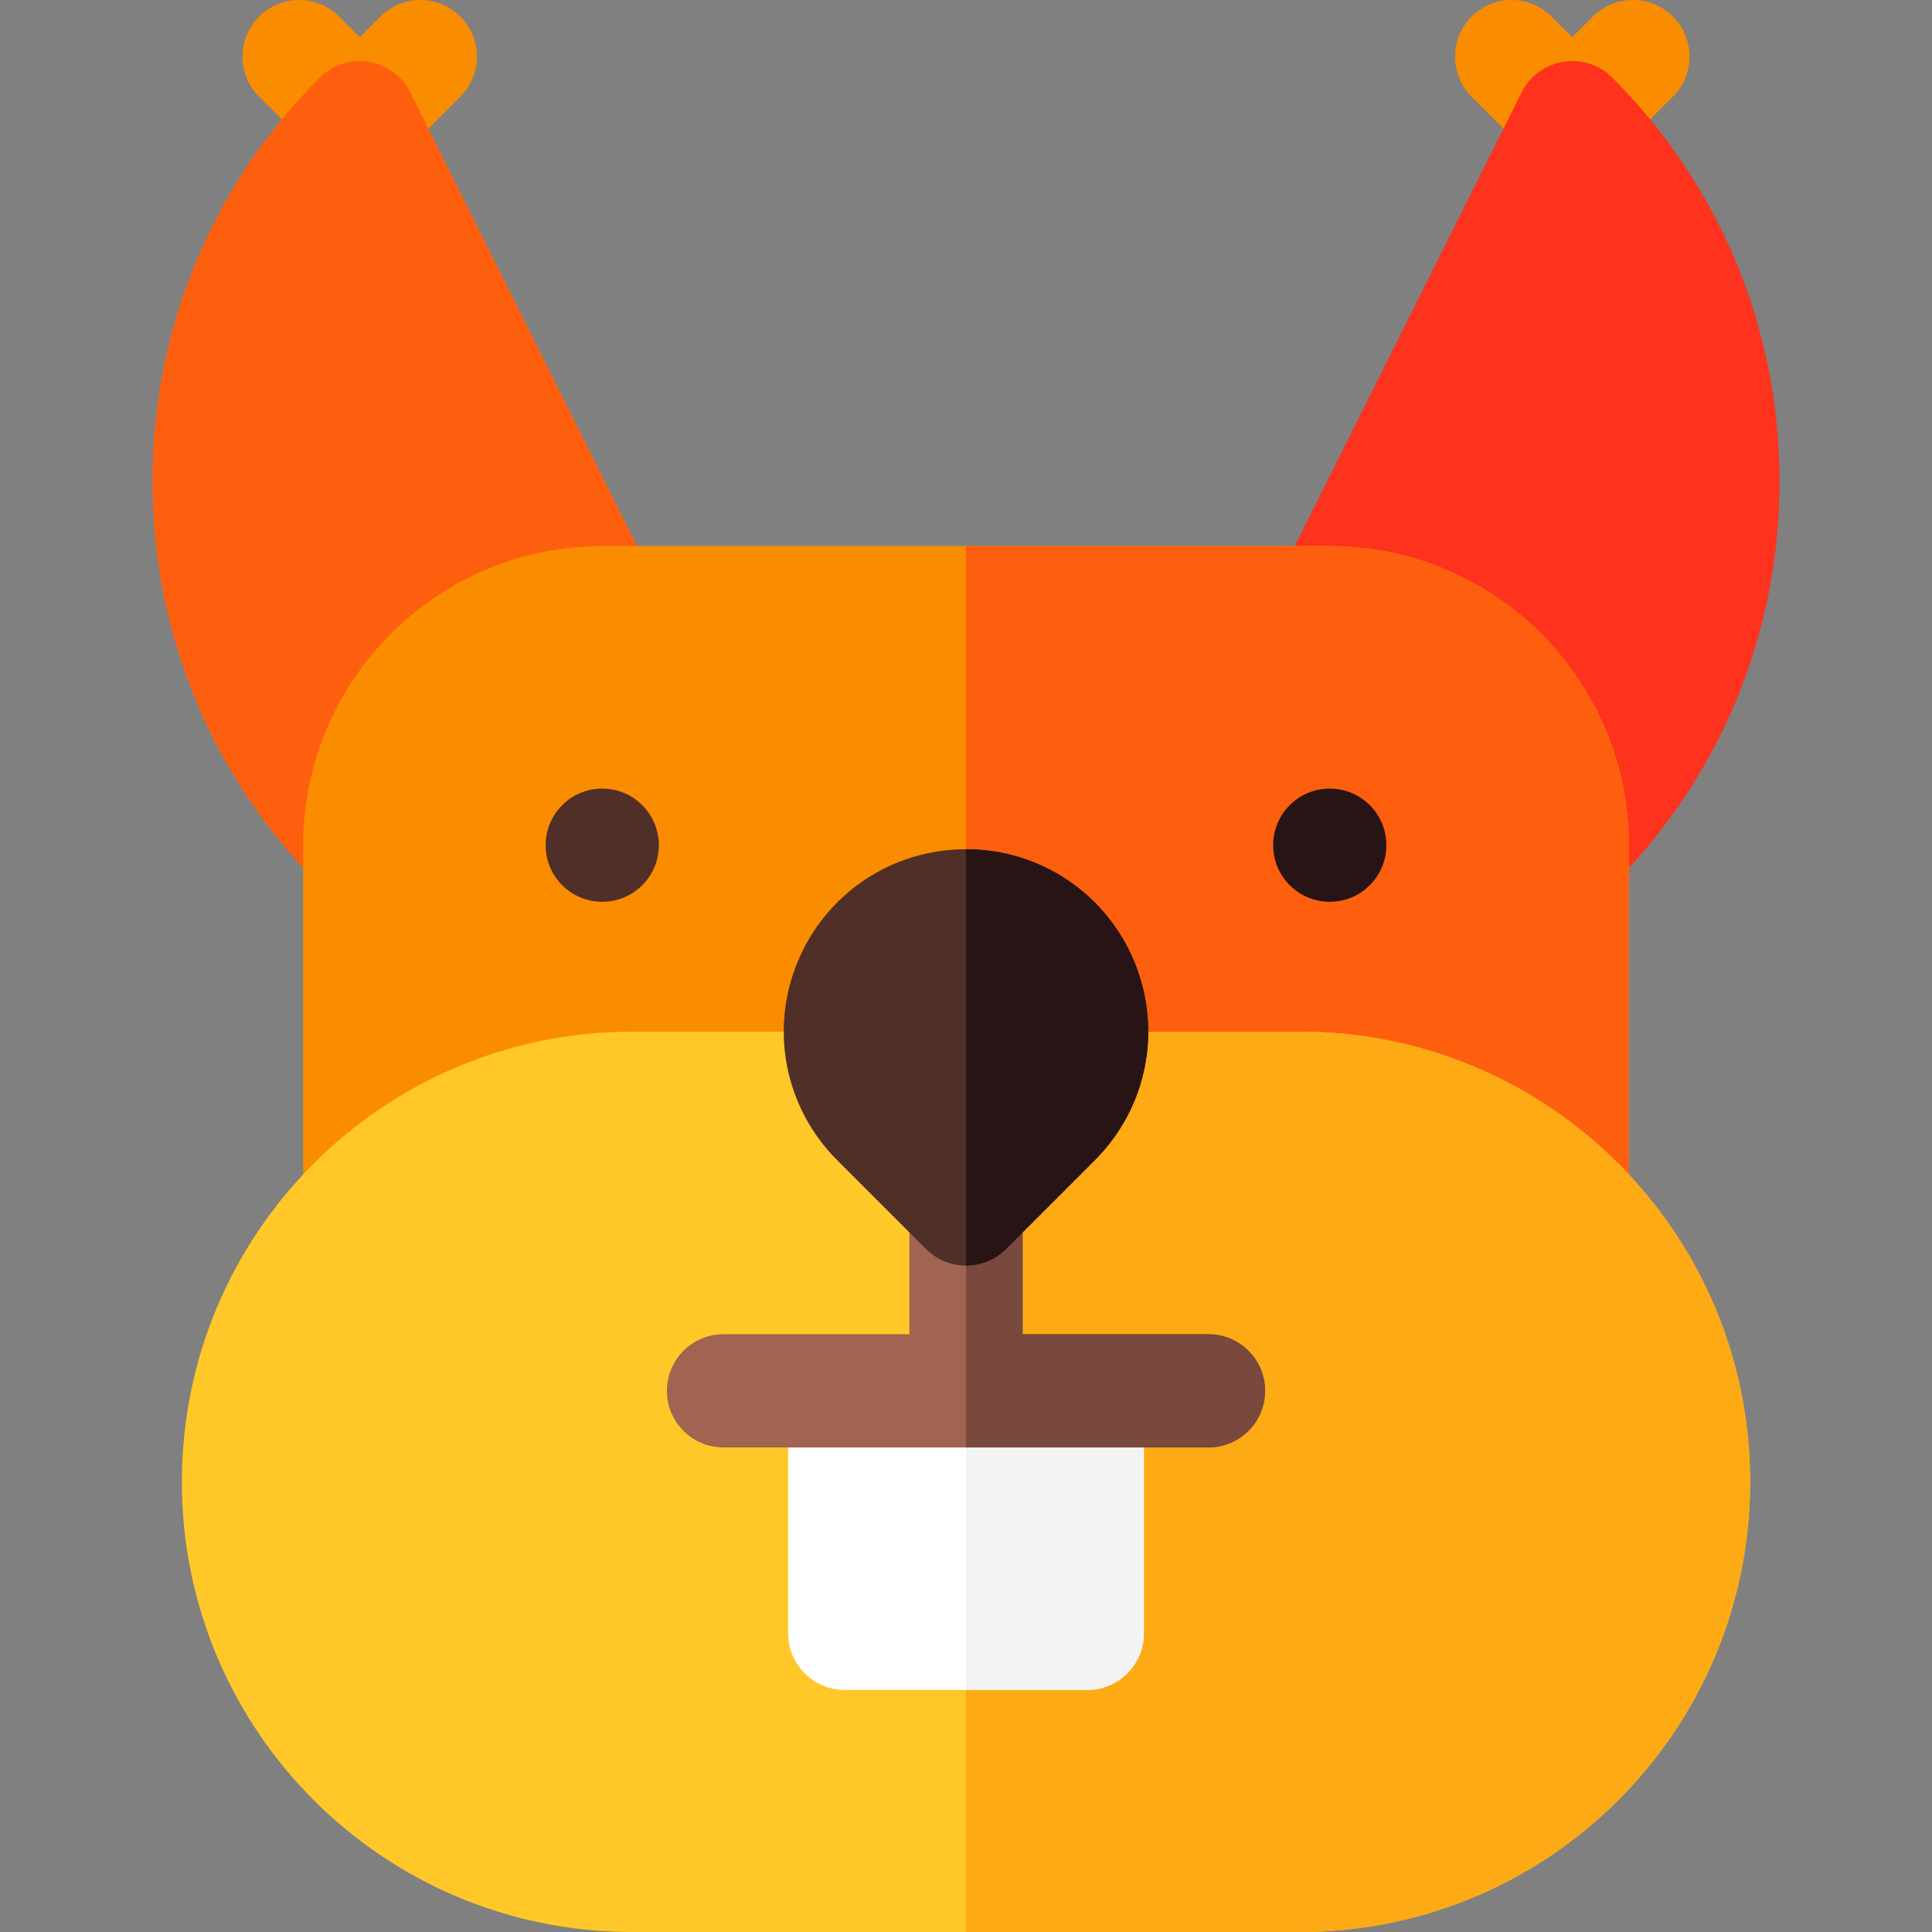 <svg id="Layer_1" enable-background="new 0 0 512 512" height="512" viewBox="0 0 512 512" width="512" xmlns="http://www.w3.org/2000/svg"><rect x="0" y="0" width="512" height="512" fill="#808080" stroke="none"/><g><path d="m406.06 41.674-16.066-16.067c-5.857-5.858-5.857-15.355 0-21.213 5.858-5.857 15.356-5.857 21.213 0l5.459 5.46 5.46-5.46c5.857-5.858 15.355-5.858 21.213 0s5.858 15.355 0 21.213l-16.067 16.067c-5.857 5.858-15.36 5.852-21.212 0z" fill="#fa8c00"/><path d="m84.727 41.674-16.067-16.067c-5.858-5.858-5.858-15.355 0-21.213 5.857-5.858 15.355-5.858 21.213 0l5.46 5.46 5.459-5.46c5.858-5.858 15.355-5.858 21.213 0s5.858 15.355 0 21.213l-16.065 16.067c-5.858 5.858-15.361 5.853-21.213 0z" fill="#fa8c00"/><path d="m401.667 223.986c0-27.166-22.101-49.267-49.267-49.267-11.131 0-18.4-11.741-13.417-21.708l64.267-128.533c4.679-9.355 17.22-11.122 24.326-3.587 28.394 28.546 44.024 66.421 44.024 106.699 0 40.421-15.743 78.422-44.328 107.003-9.425 9.424-25.605 2.727-25.605-10.607z" fill="#ff321e"/><path d="m84.728 234.593c-28.585-28.581-44.328-66.582-44.328-107.003 0-40.337 15.676-78.263 44.149-106.824 7.12-7.372 19.544-5.603 24.201 3.712l64.267 128.533c4.978 9.956-2.272 21.708-13.417 21.708-27.166 0-49.267 22.101-49.267 49.267 0 13.377-16.211 20-25.605 10.607z" fill="#fd5f0f"/><path d="m416.667 327.353h-321.334c-8.284 0-15-6.716-15-15v-88.367c0-43.708 35.559-79.267 79.267-79.267h192.8c43.708 0 79.267 35.559 79.267 79.267v88.367c0 8.284-6.716 15-15 15z" fill="#fa8c00"/><path d="m431.667 312.353v-88.367c0-43.708-35.559-79.267-79.267-79.267h-96.4v182.633h160.667c8.284.001 15-6.715 15-14.999z" fill="#fd5f0f"/><path d="m344.502 273.404h-177.004c-65.886 0-119.298 53.411-119.298 119.298s53.412 119.298 119.298 119.298h177.004c65.886 0 119.298-53.411 119.298-119.298s-53.412-119.298-119.298-119.298z" fill="#ffc828"/><path d="m463.8 392.702c0-65.886-53.411-119.298-119.298-119.298h-88.502v238.596h88.502c65.886 0 119.298-53.411 119.298-119.298z" fill="#fdaa14"/><path d="m288.133 447.853h-64.267c-8.284 0-15-6.716-15-15v-49.267c0-8.284 6.716-15 15-15h64.267c8.284 0 15 6.716 15 15v49.267c0 8.284-6.716 15-15 15z" fill="#fff"/><path d="m303.133 432.853v-49.267c0-8.284-6.716-15-15-15h-32.133v79.267h32.133c8.284 0 15-6.716 15-15z" fill="#f3f3f4"/><path d="m320.267 353.586h-49.267v-33.2c0-8.284-6.716-15-15-15s-15 6.716-15 15v33.2h-49.267c-8.284 0-15 6.716-15 15s6.716 15 15 15h128.533c8.284 0 15-6.716 15-15s-6.715-15-14.999-15z" fill="#a06450"/><path d="m335.267 368.586c0-8.284-6.716-15-15-15h-49.267v-33.2c0-8.284-6.716-15-15-15v78.2h64.267c8.284 0 15-6.716 15-15z" fill="#78493c"/><circle clip-rule="evenodd" cx="159.6" cy="223.986" fill="#502f28" fill-rule="evenodd" r="15"/><circle clip-rule="evenodd" cx="352.4" cy="223.986" fill="#281414" fill-rule="evenodd" r="15"/><path d="m431.667 223.986h.01z" fill="#fa8c00"/><path d="m256 335.386c-3.837 0-7.674-1.463-10.603-4.389 0 0-10.31-10.302-23.537-23.537-13.852-13.851-17.96-34.501-10.463-52.605s25.004-29.803 44.603-29.803 37.105 11.698 44.603 29.803c7.497 18.104 3.388 38.754-10.467 52.608-13.224 13.231-23.533 23.533-23.533 23.533-2.929 2.926-6.766 4.39-10.603 4.39z" fill="#502f28"/><path d="m290.136 307.463c13.855-13.854 17.963-34.504 10.467-52.608-7.497-18.104-25.004-29.803-44.603-29.803v110.333c3.837 0 7.674-1.463 10.603-4.389 0 .001 10.309-10.302 23.533-23.533z" fill="#281414"/></g></svg>